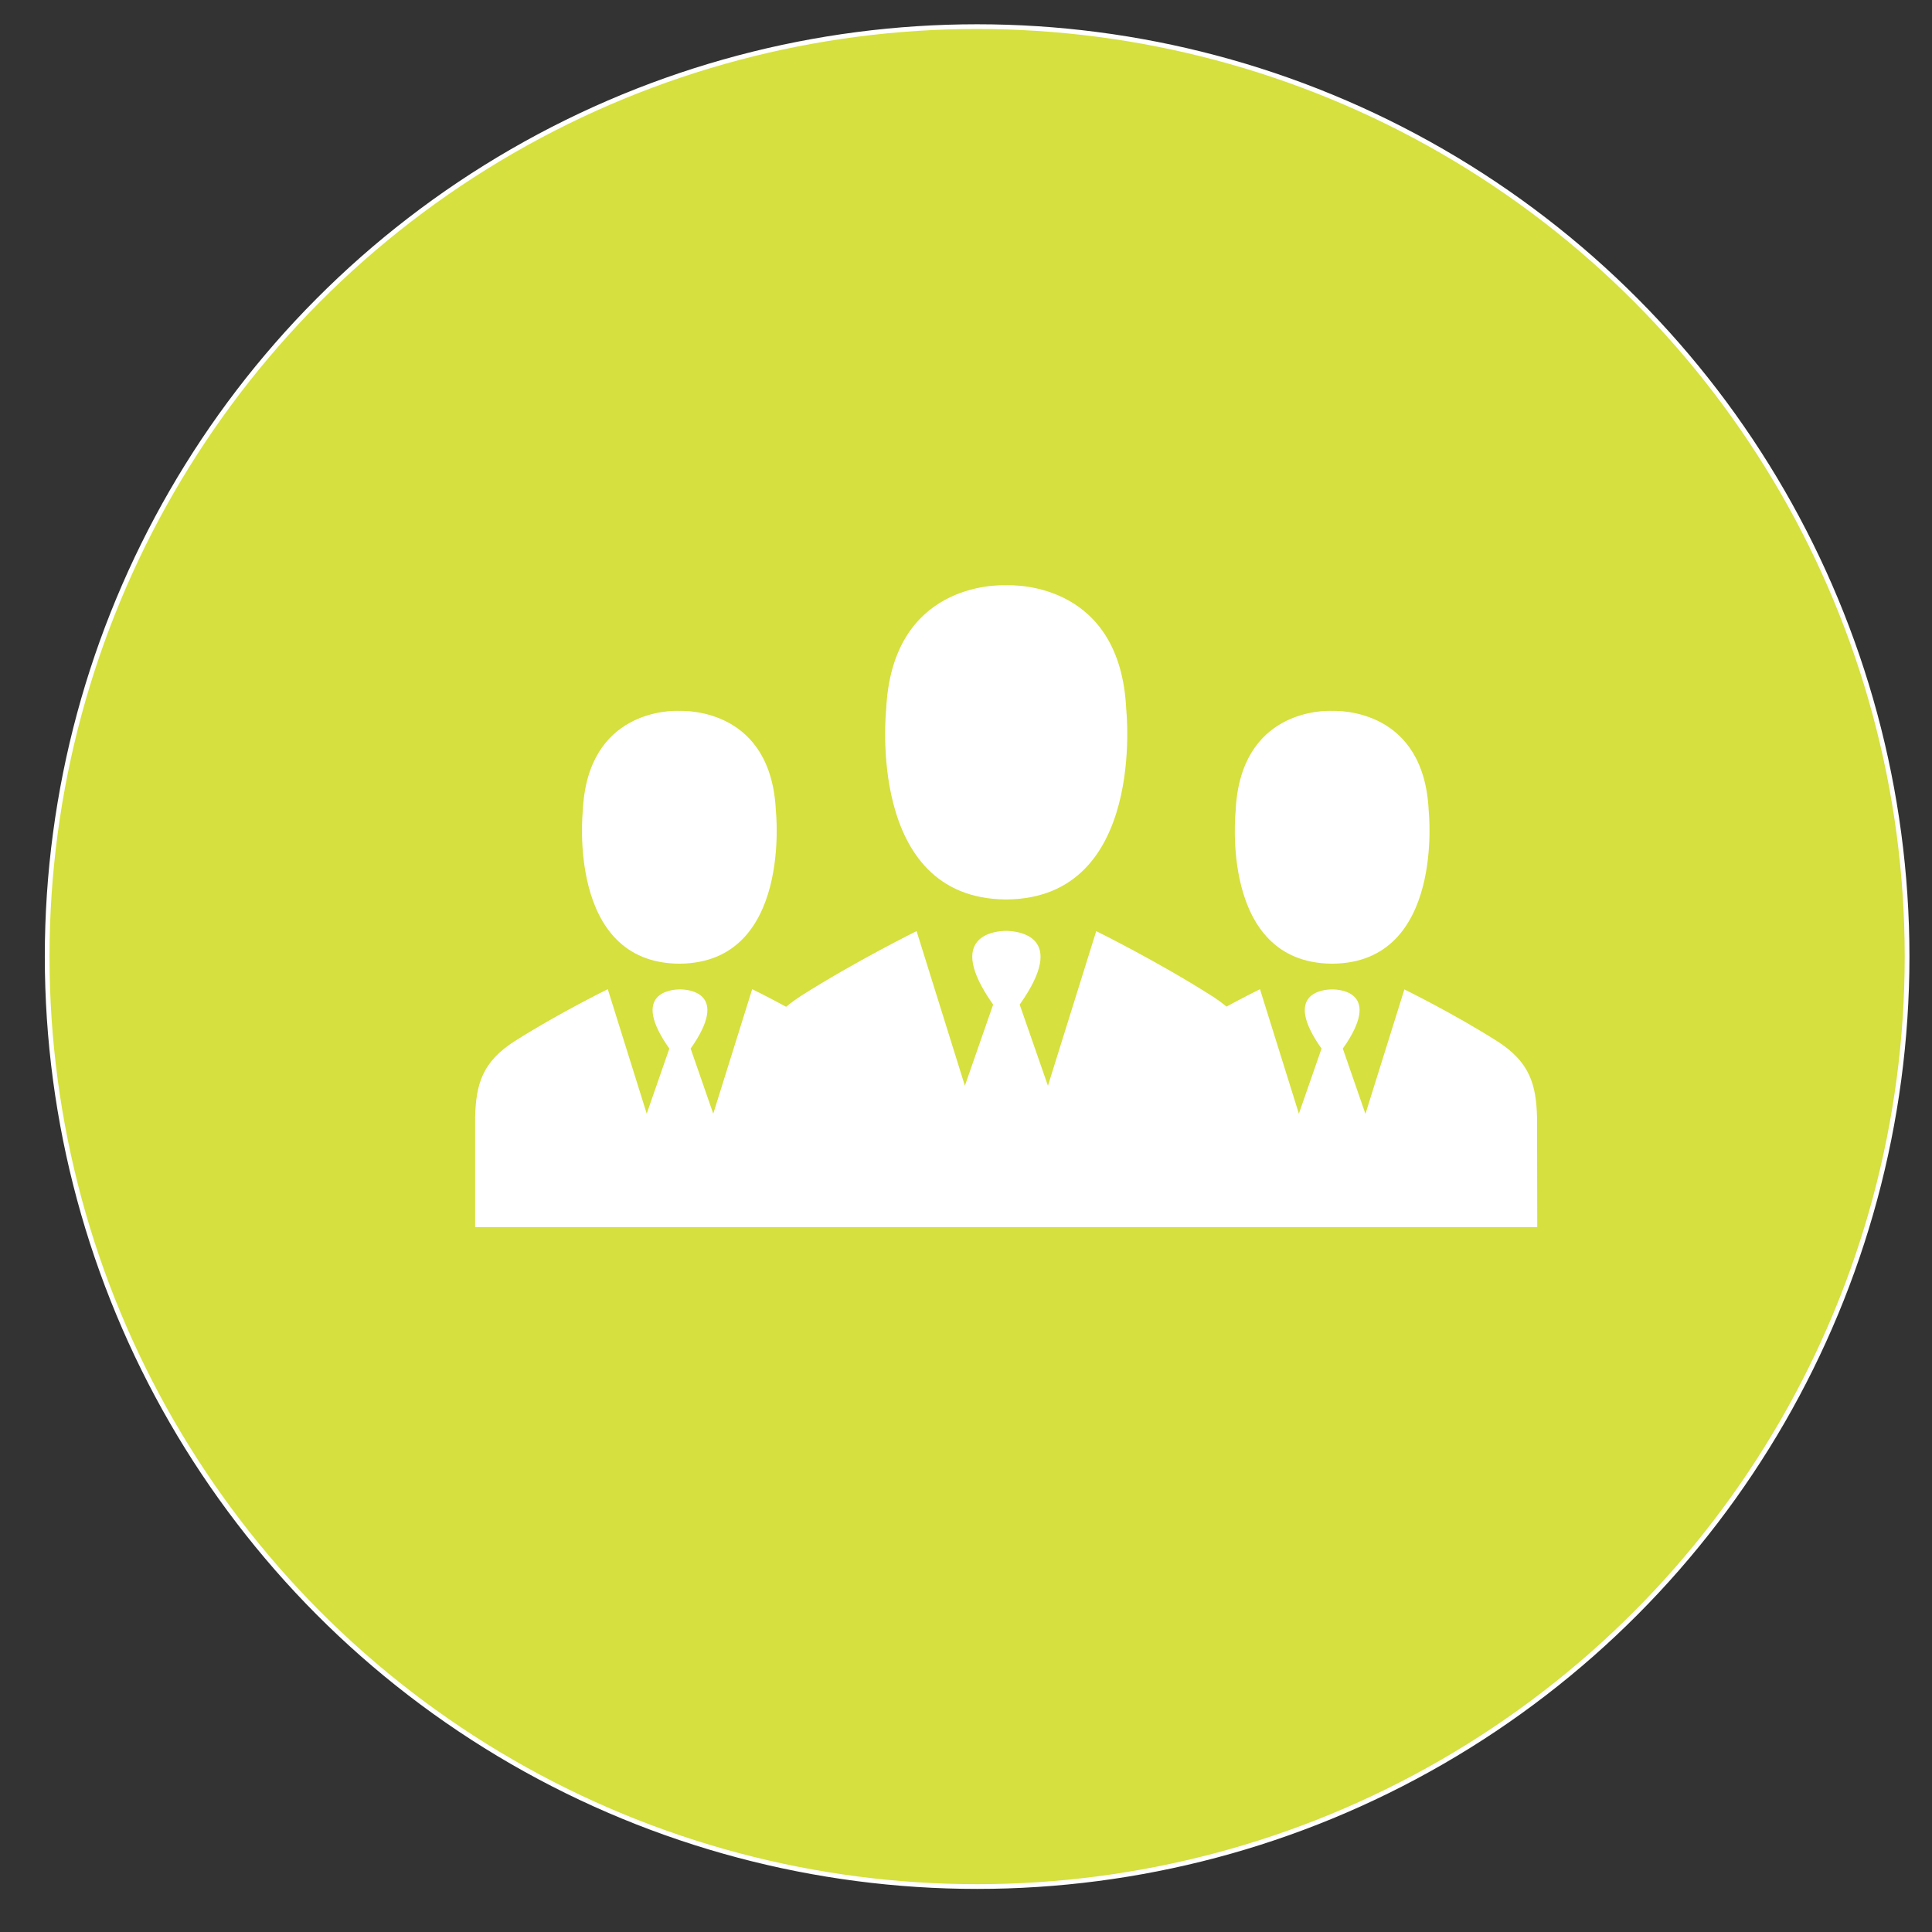 <?xml version="1.0" encoding="utf-8"?>
<!-- Generator: Adobe Illustrator 24.0.0, SVG Export Plug-In . SVG Version: 6.00 Build 0)  -->
<svg version="1.0" xmlns="http://www.w3.org/2000/svg" xmlns:xlink="http://www.w3.org/1999/xlink" x="0px" y="0px"
	 viewBox="0 0 409.266 409.28" enable-background="new 0 0 409.266 409.28" xml:space="preserve">
<rect x="0" y="0" width="409.266" height="409.28" fill="#333333" stroke="none"/>
<g id="Layer_1">
	<circle id="circle_1_" fill="#D6E03E" stroke="#FFFFFF" stroke-miterlimit="10" cx="206.989" cy="202.64" r="196.998"/>
	<g>
		<path fill="#FFFFFF" d="M212.965,190.534L212.965,190.534h0.183h0.183c29.531-0.327,25.25-40.218,25.25-40.218
			c-1.203-26.655-23.269-26.42-25.433-26.328c-2.164-0.091-24.184-0.327-25.426,26.328
			C187.722,150.369,183.434,190.253,212.965,190.534"/>
		<path fill="#FFFFFF" d="M282.066,204.141L282.066,204.141h0.137h0.137c23.727-0.235,20.315-32.342,20.315-32.342
			c-0.967-21.432-18.7-21.249-20.452-21.204c-1.752-0.092-19.485-0.229-20.452,21.204
			C261.751,171.845,258.294,203.906,282.066,204.141"/>
		<path fill="#FFFFFF" d="M325.6,236.667c-0.183-6.896-1.523-11.7-8.478-16.125c-9.255-5.87-19.622-10.948-19.622-10.948
			l-8.249,26.374l-4.791-13.837c8.432-11.929-0.595-12.537-2.209-12.537h-0.046h-0.046c-1.614,0-10.641,0.608-2.209,12.537
			l-4.798,13.792l-8.242-26.374c0,0-2.948,1.445-7.092,3.68c-0.967-0.791-2.033-1.582-3.229-2.333
			c-11.517-7.314-24.367-13.648-24.367-13.648L221.993,230l-5.987-17.19c10.504-14.818-0.739-15.563-2.765-15.615h-0.046h-0.046
			c-2.026,0-13.269,0.752-2.765,15.615L204.397,230l-10.229-32.753c0,0-12.85,6.334-24.367,13.648
			c-1.242,0.798-2.307,1.588-3.275,2.379c-4.19-2.281-7.183-3.726-7.183-3.726l-8.249,26.374l-4.791-13.792
			c8.432-11.929-0.595-12.537-2.209-12.537h-0.046h-0.046c-1.614,0-10.641,0.608-2.209,12.537l-4.791,13.792l-8.249-26.374
			c0,0-10.367,5.079-19.622,10.948c-7.007,4.425-8.295,9.229-8.478,16.125v23.348h43.303h15.158h28.237h25.707h25.707h28.328h15.066
			h43.486L325.6,236.667z"/>
		<path fill="#FFFFFF" d="M143.771,204.141L143.771,204.141h0.137h0.137c23.772-0.235,20.315-32.342,20.315-32.342
			c-0.967-21.432-18.7-21.249-20.452-21.204c-1.752-0.092-19.485-0.229-20.452,21.204
			C123.457,171.845,120.045,203.906,143.771,204.141"/>
	</g>
</g>
<g id="Layer_2">
</g>
</svg>
